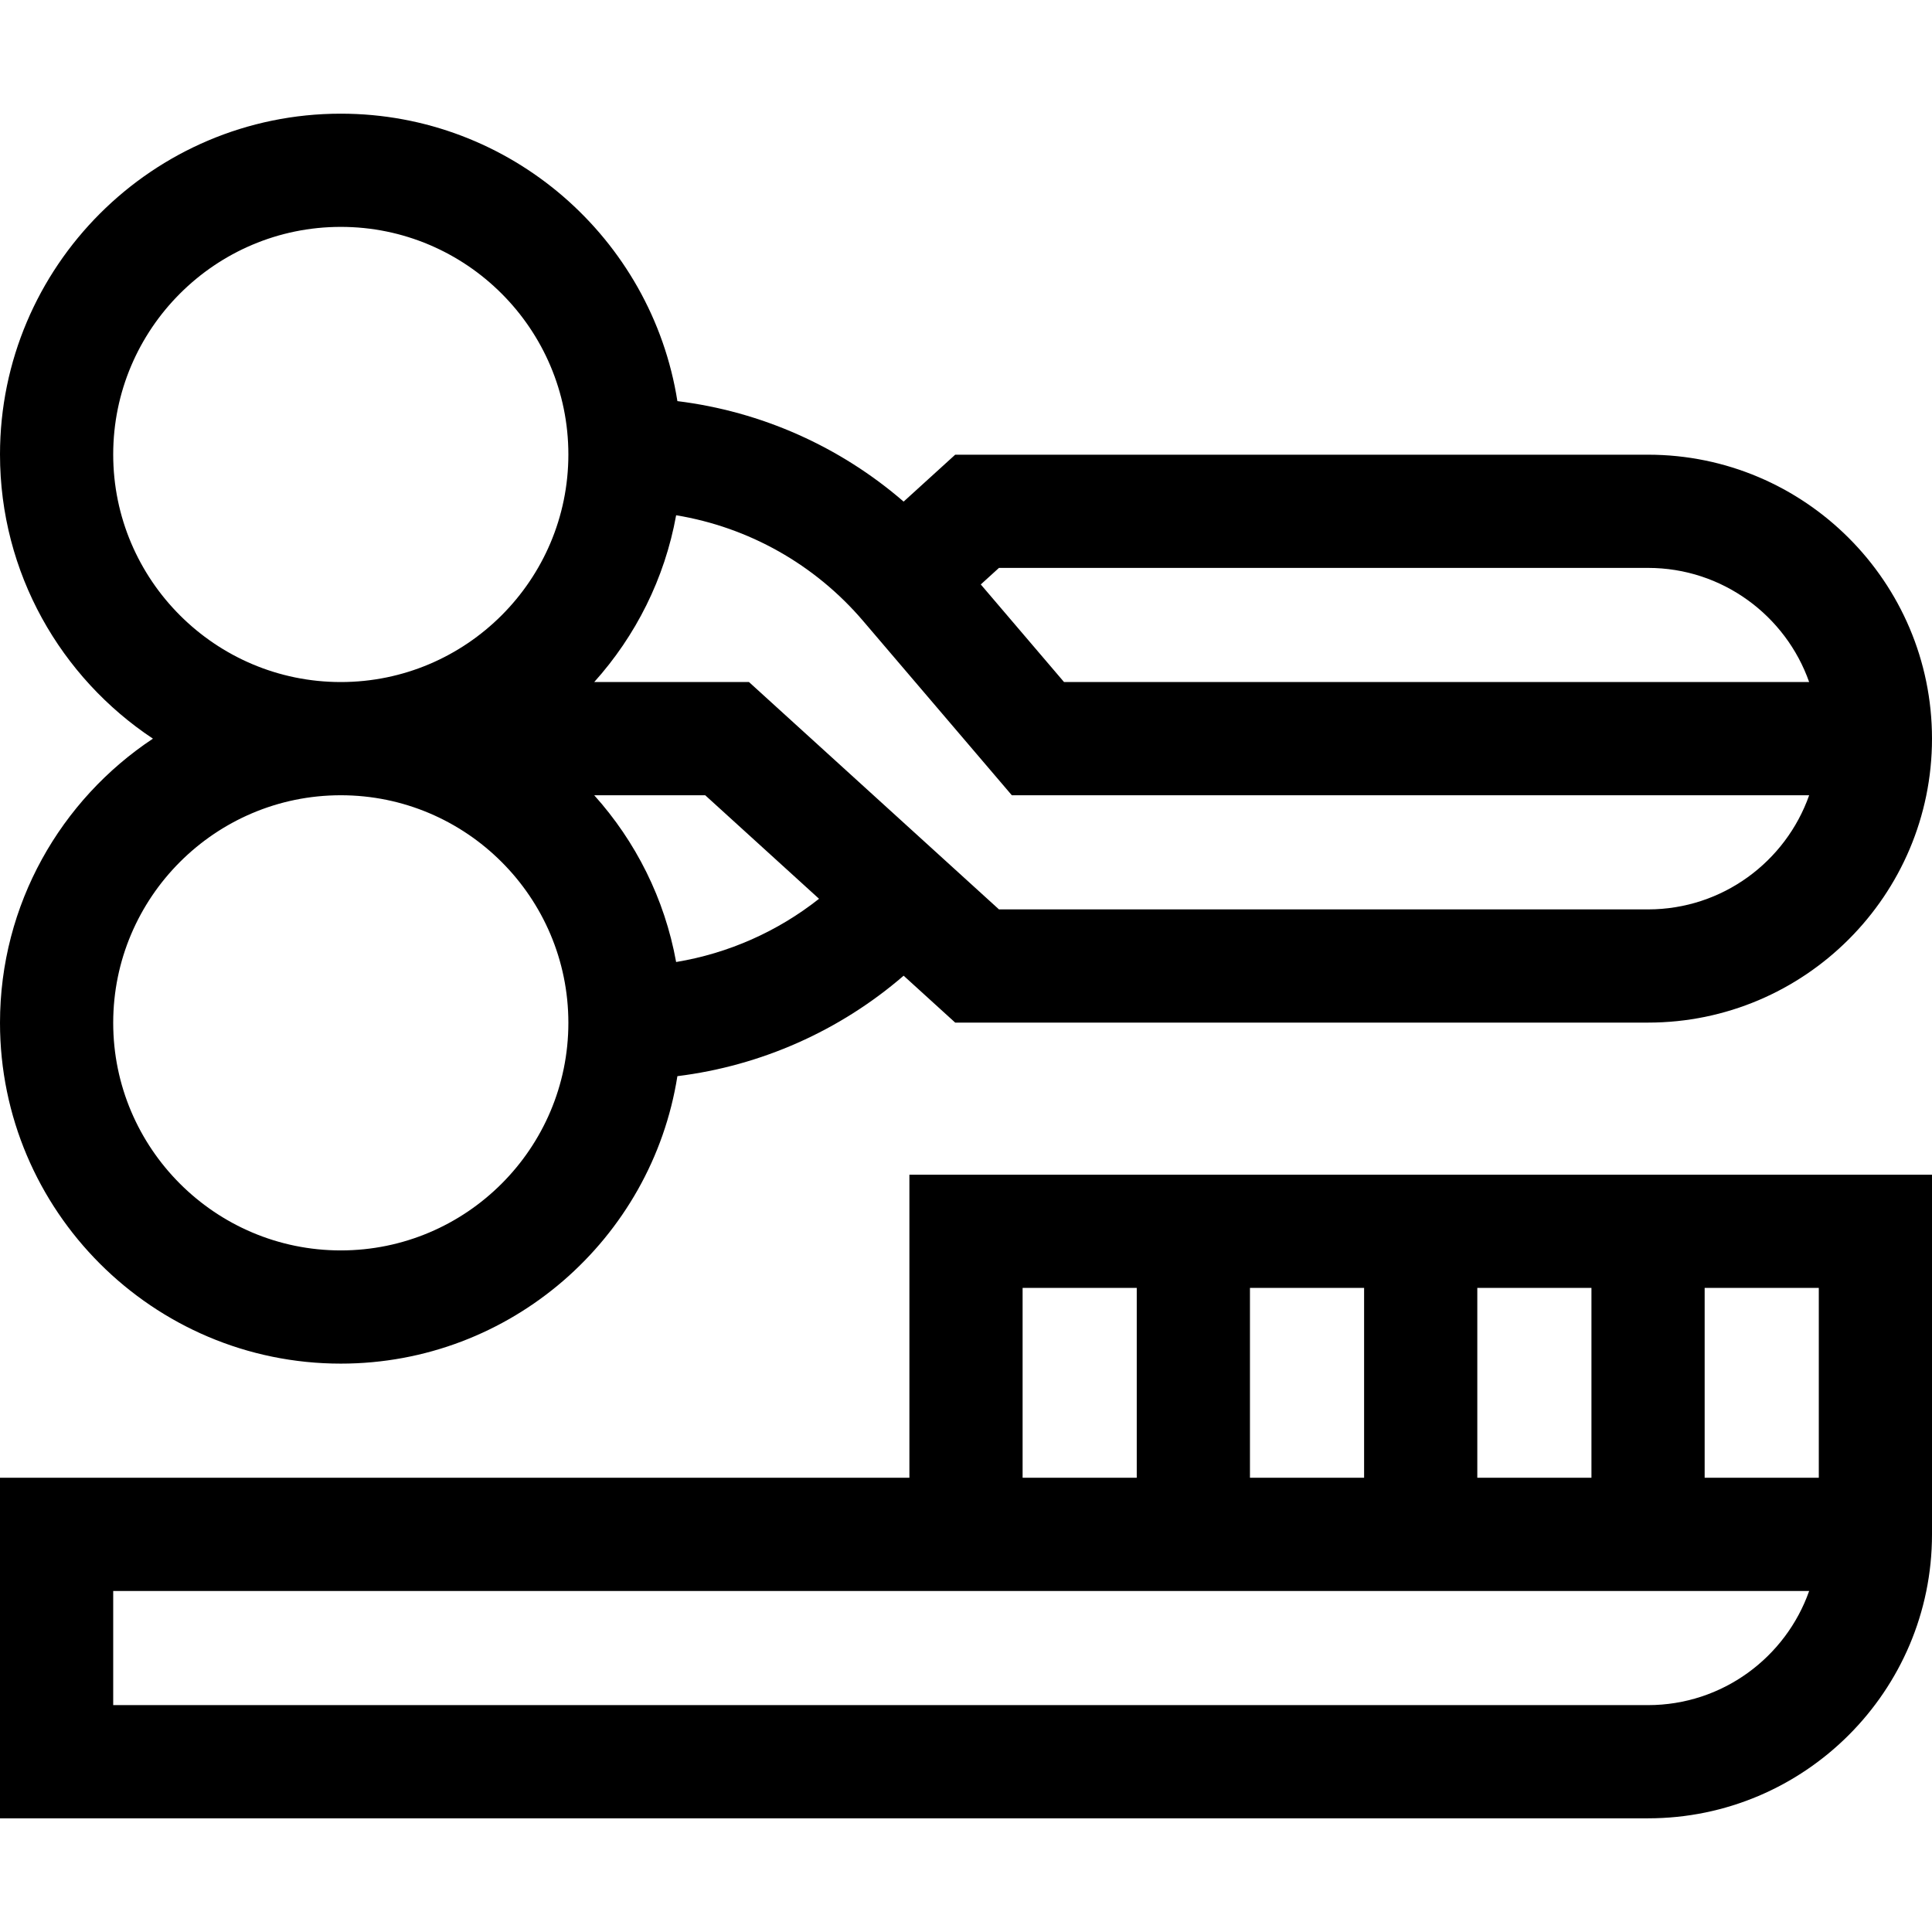 <svg id="Capa_1" enable-background="new 0 0 512 512" height="512" viewBox="0 0 512 512" width="512" xmlns="http://www.w3.org/2000/svg"><g><path d="m0 271.062c0 49.799 40.514 90.312 90.312 90.312 44.991 0 82.4-33.071 89.204-76.18 22.178-2.751 43.06-12.024 59.956-26.622l13.665 12.428h183.613c41.493 0 75.25-33.757 75.25-75.25s-33.757-75.25-75.25-75.25h-183.613l-13.665 12.428c-16.894-14.613-37.736-23.884-59.956-26.627-6.806-43.107-44.214-76.176-89.203-76.176-49.799 0-90.313 40.514-90.313 90.313 0 31.413 16.125 59.127 40.528 75.312-24.403 16.185-40.528 43.899-40.528 75.312zm179.182-16.119c-3.039-16.797-10.741-31.991-21.709-44.193h29.414l30.168 27.436c-10.997 8.688-24.034 14.462-37.873 16.757zm257.568-104.443c19.695 0 36.493 12.649 42.695 30.25h-197.462l-22.066-25.865 4.821-4.385zm-208.021 14.05 39.414 46.2h211.303c-6.202 17.601-23 30.25-42.695 30.25h-172.013l-66.25-60.25h-41.015c10.971-12.204 18.673-27.4 21.711-44.201 19.167 3.165 36.733 12.984 49.545 28.001zm-198.729-44.112c0-33.257 27.056-60.312 60.312-60.312s60.312 27.056 60.312 60.312-27.056 60.312-60.312 60.312-60.312-27.056-60.312-60.312zm60.312 90.312c33.256 0 60.312 27.056 60.312 60.312s-27.056 60.312-60.312 60.312-60.312-27.055-60.312-60.312 27.056-60.312 60.312-60.312z"/><path d="m241 391.625h-241v90.25h436.75c41.493 0 75.25-33.757 75.25-75.25v-95.312h-271zm195.75 60.25h-406.75v-30.25h449.445c-6.202 17.601-23 30.25-42.695 30.25zm-45.25-60.25v-50.312h30.25v50.312zm-30 0h-30.25v-50.312h30.25zm120.5 0h-30.25v-50.312h30.25zm-180.75-50.313v50.312h-30.25v-50.312z"/></g></svg>